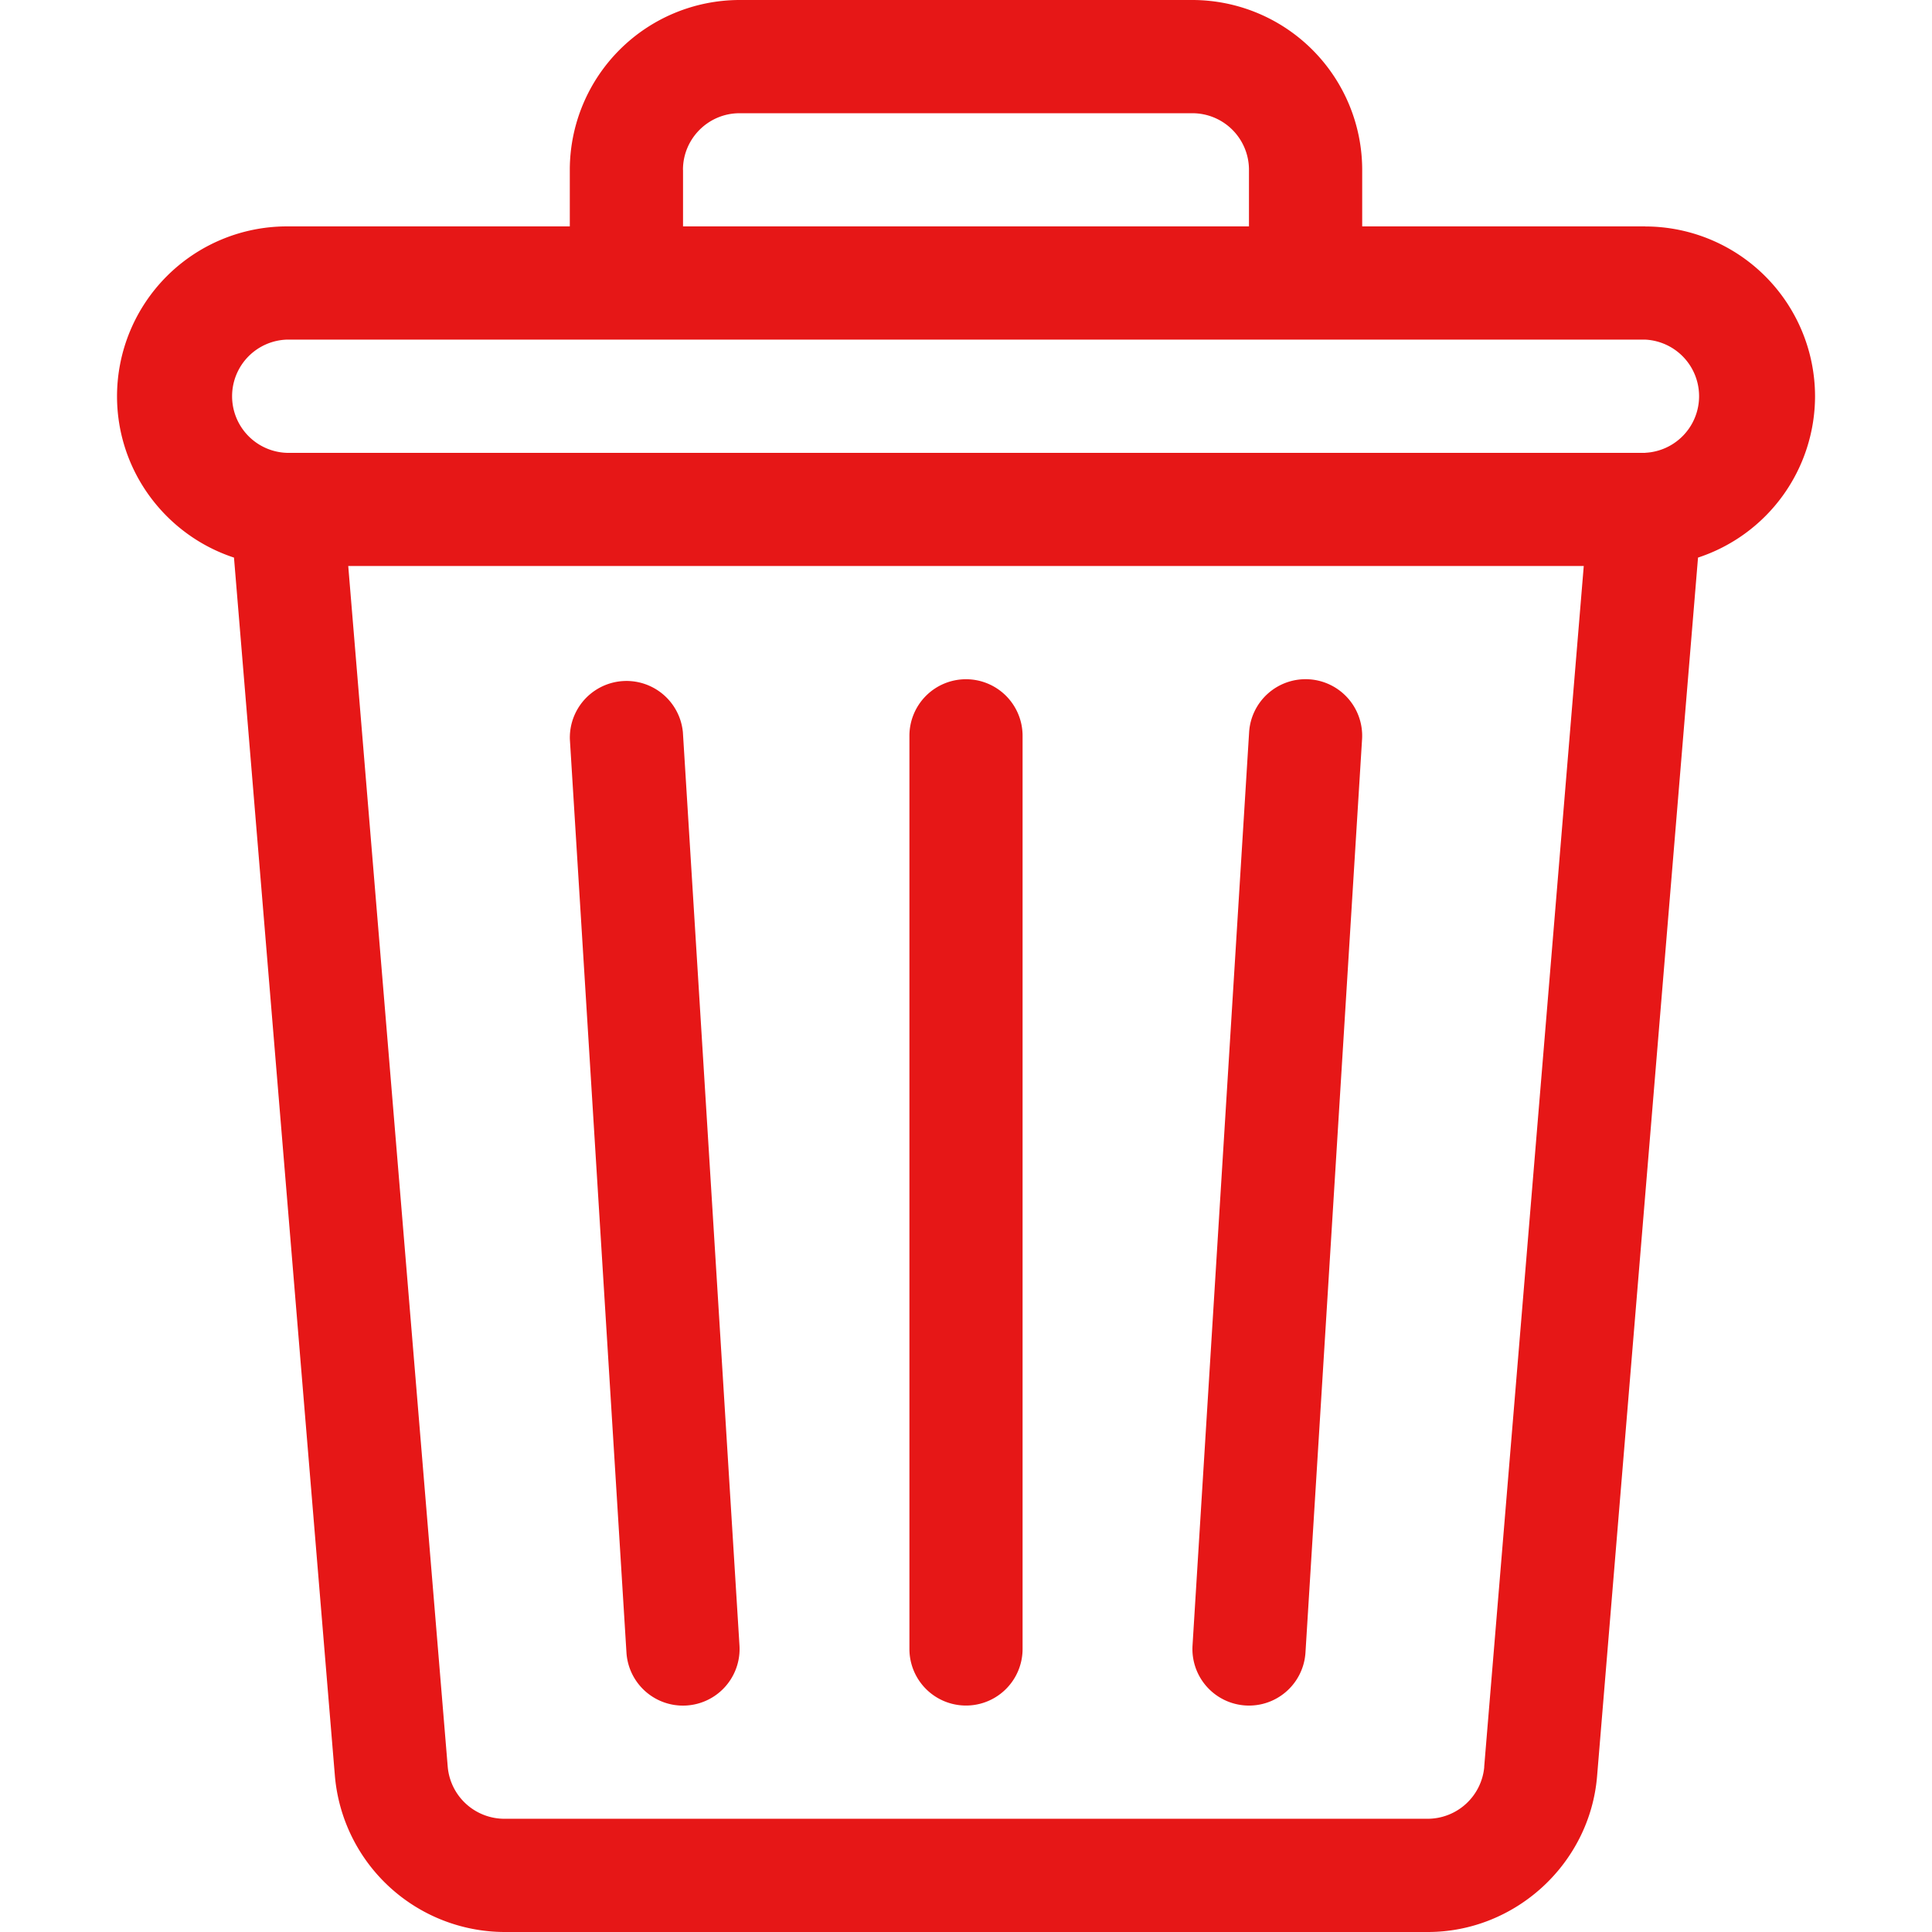 <svg width="28" height="28" viewBox="0 0 28 28" fill="none" xmlns="http://www.w3.org/2000/svg"><path d="M23.844 3.281h-4.102v-.82A2.464 2.464 0 0 0 17.282 0h-6.563a2.464 2.464 0 0 0-2.461 2.46v.821H4.156a2.464 2.464 0 0 0-2.46 2.461c0 1.09.712 2.016 1.695 2.339l1.463 17.662A2.475 2.475 0 0 0 7.306 28h13.387c1.27 0 2.348-.991 2.453-2.257l1.463-17.662a2.465 2.465 0 0 0 1.696-2.339 2.464 2.464 0 0 0-2.461-2.46zm-13.946-.82c0-.452.368-.82.82-.82h6.563a.82.82 0 0 1 .82.82v.82H9.899v-.82zm11.613 23.146a.825.825 0 0 1-.817.752H7.306a.825.825 0 0 1-.817-.751L5.047 8.203h17.906L21.51 25.607zm2.333-19.044H4.156a.821.821 0 0 1 0-1.641h19.688a.821.821 0 0 1 0 1.64z" fill="#E61717"/><path d="M10.717 23.848l-.82-13.235a.821.821 0 0 0-1.638.102l.82 13.234a.82.82 0 0 0 1.638-.101zM14 9.844a.82.82 0 0 0-.82.82v13.234a.82.82 0 1 0 1.64 0V10.664a.82.82 0 0 0-.82-.82zm4.973.001a.82.82 0 0 0-.87.768l-.82 13.235a.82.82 0 0 0 1.637.101l.82-13.234a.82.82 0 0 0-.767-.87z" fill="#E61717"/></svg>